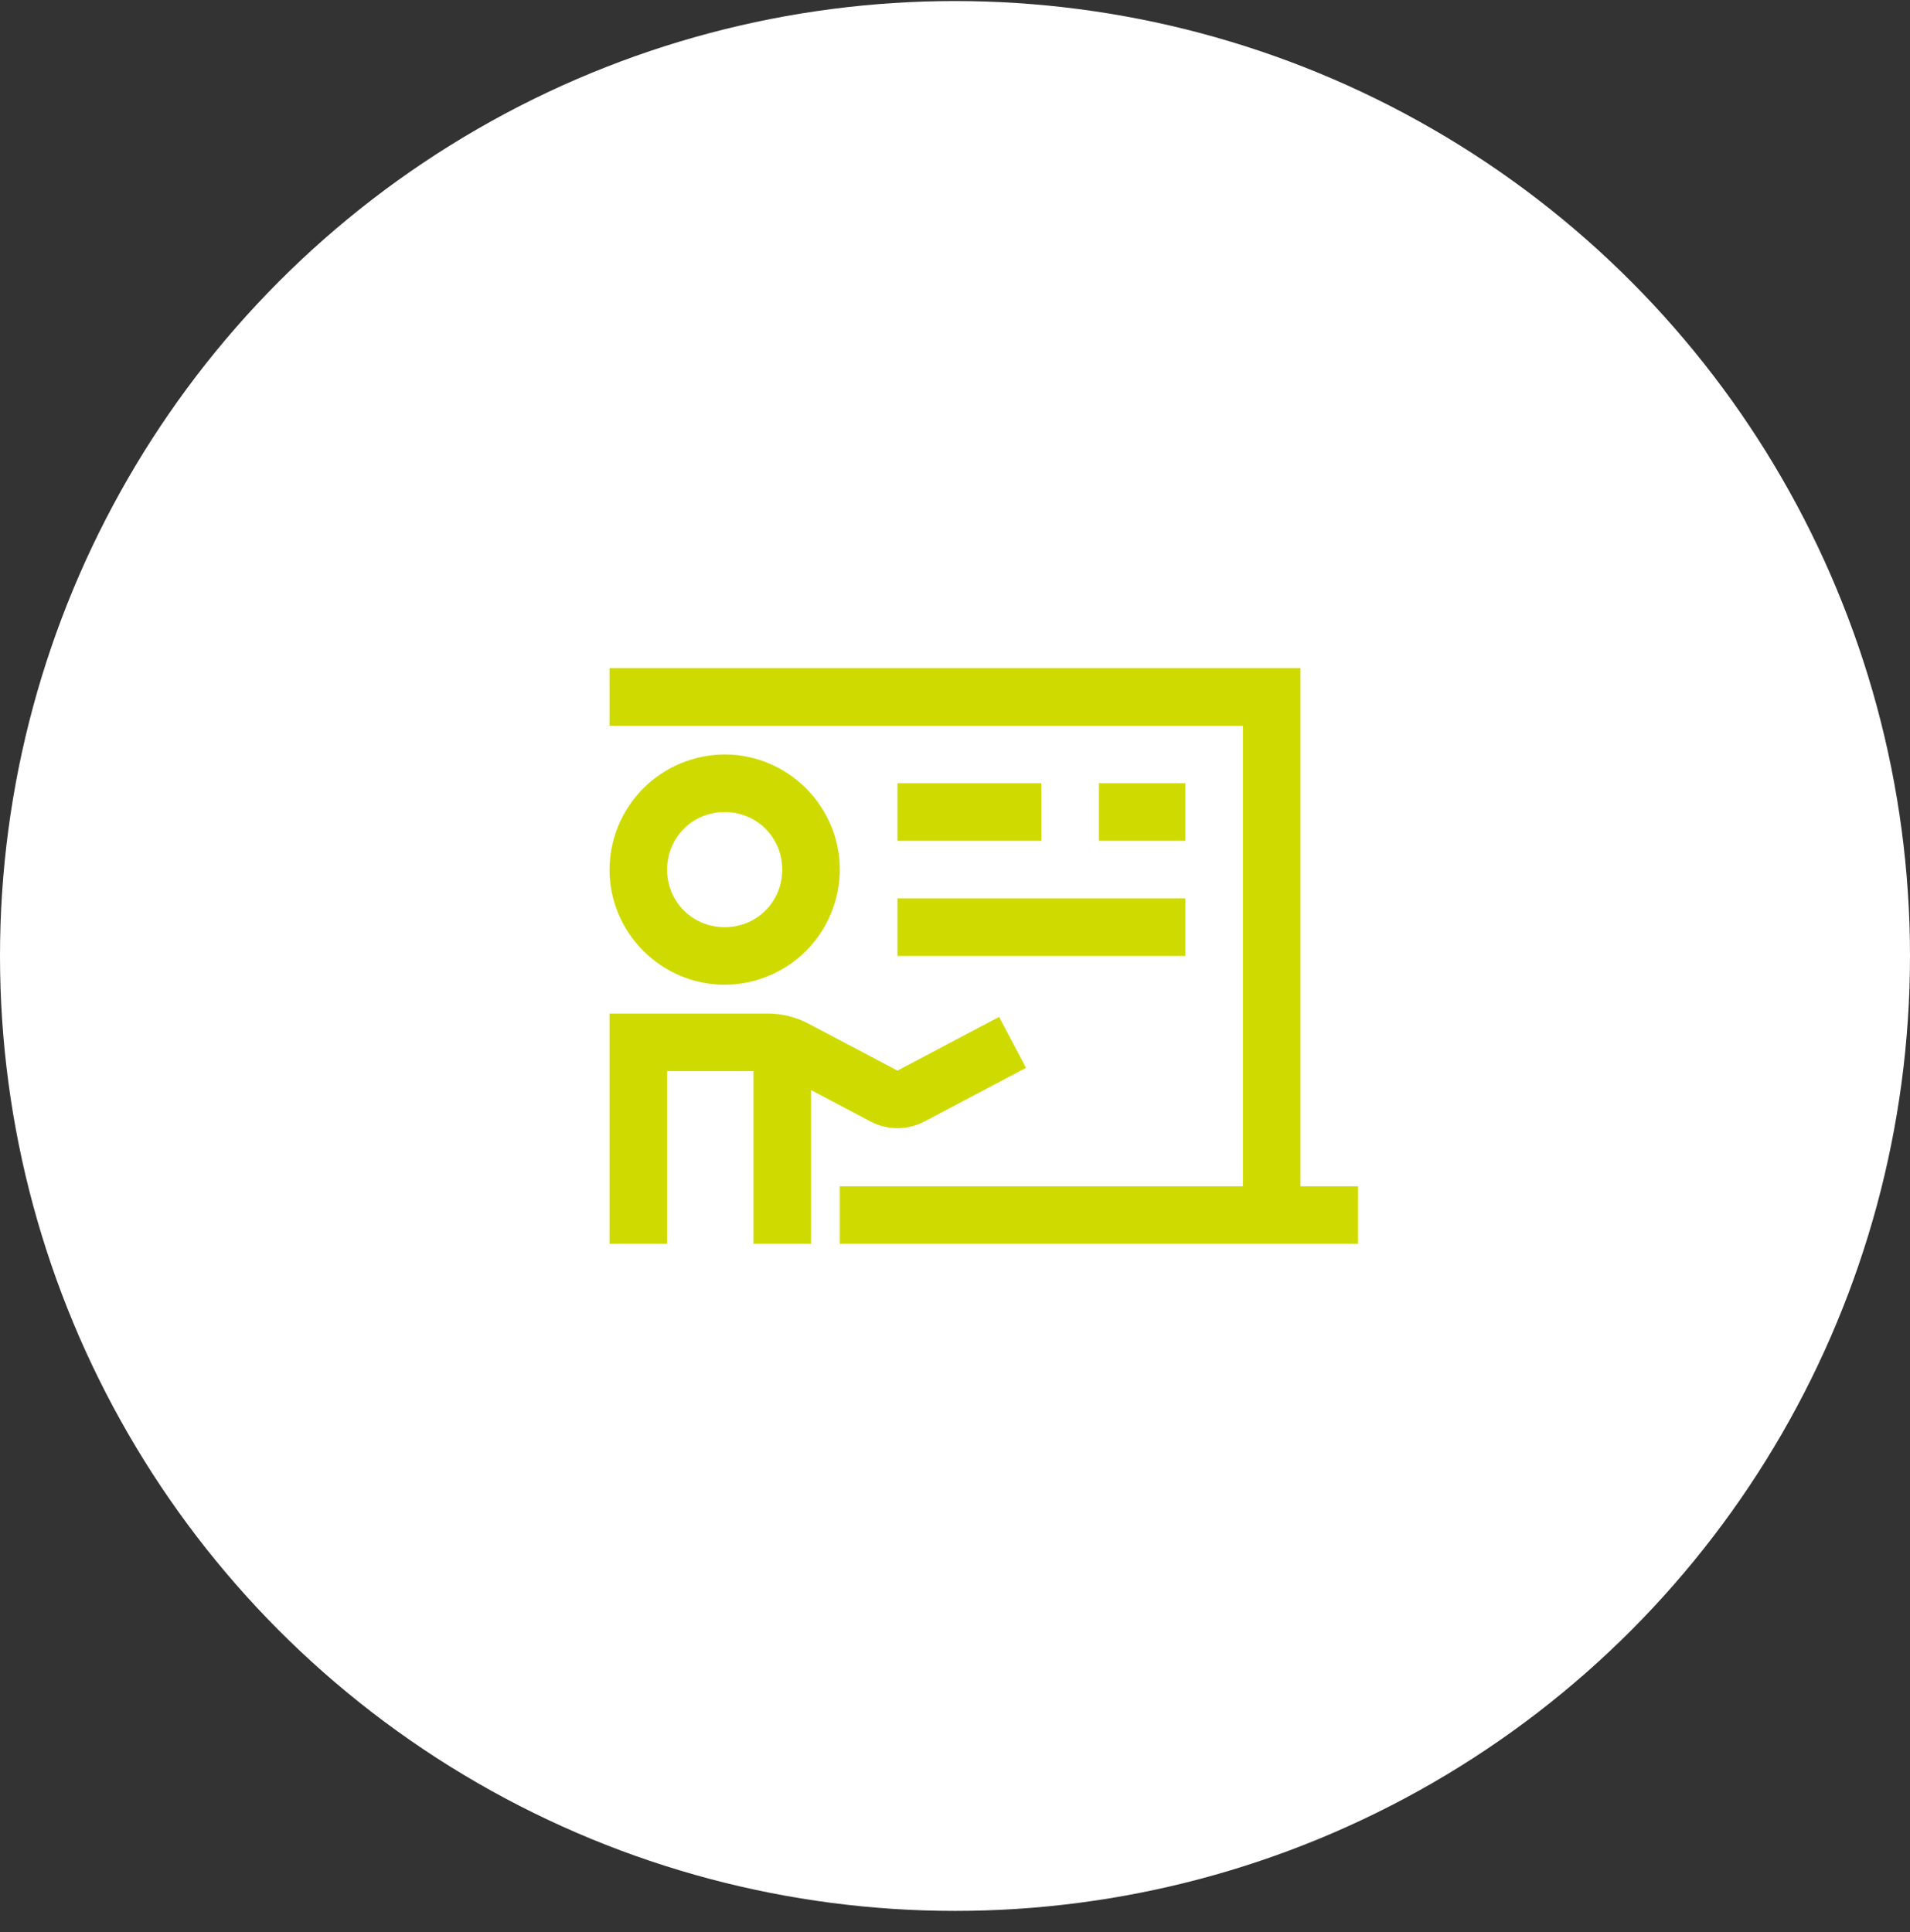 <svg width="85" height="86" viewBox="0 0 85 86" fill="none" xmlns="http://www.w3.org/2000/svg">
<rect x="0" y="0" width="85" height="86" fill="#333333" stroke="none"/>
<circle cx="42.5" cy="42.547" r="42.5" fill="white"/>
<path d="M27.125 29.734V32.297H55.312V52.797H37.375V55.359H60.438V52.797H57.875V29.734H27.125ZM32.253 33.578C30.895 33.583 29.593 34.124 28.633 35.084C27.672 36.044 27.13 37.345 27.125 38.703C27.125 41.521 29.436 43.828 32.253 43.828C33.61 43.823 34.91 43.281 35.87 42.321C36.829 41.361 37.37 40.06 37.375 38.703C37.375 35.888 35.066 33.578 32.253 33.578ZM39.938 34.859V37.422H46.344V34.859H39.938ZM48.906 34.859V37.422H52.75V34.859H48.906ZM32.253 36.141C33.68 36.141 34.812 37.272 34.812 38.703C34.812 40.138 33.681 41.266 32.253 41.266C30.818 41.266 29.688 40.138 29.688 38.703C29.688 37.272 30.819 36.141 32.253 36.141ZM39.938 39.984V42.547H52.75V39.984H39.938ZM27.125 45.109V55.359H29.688V47.672H33.531V55.359H36.094V48.515L38.738 49.914C39.488 50.311 40.389 50.31 41.137 49.914V49.917L45.66 47.525L44.464 45.257L39.94 47.649L35.973 45.555C35.42 45.263 34.803 45.11 34.177 45.109H27.125Z" fill="#CFDB00"/>
</svg>

